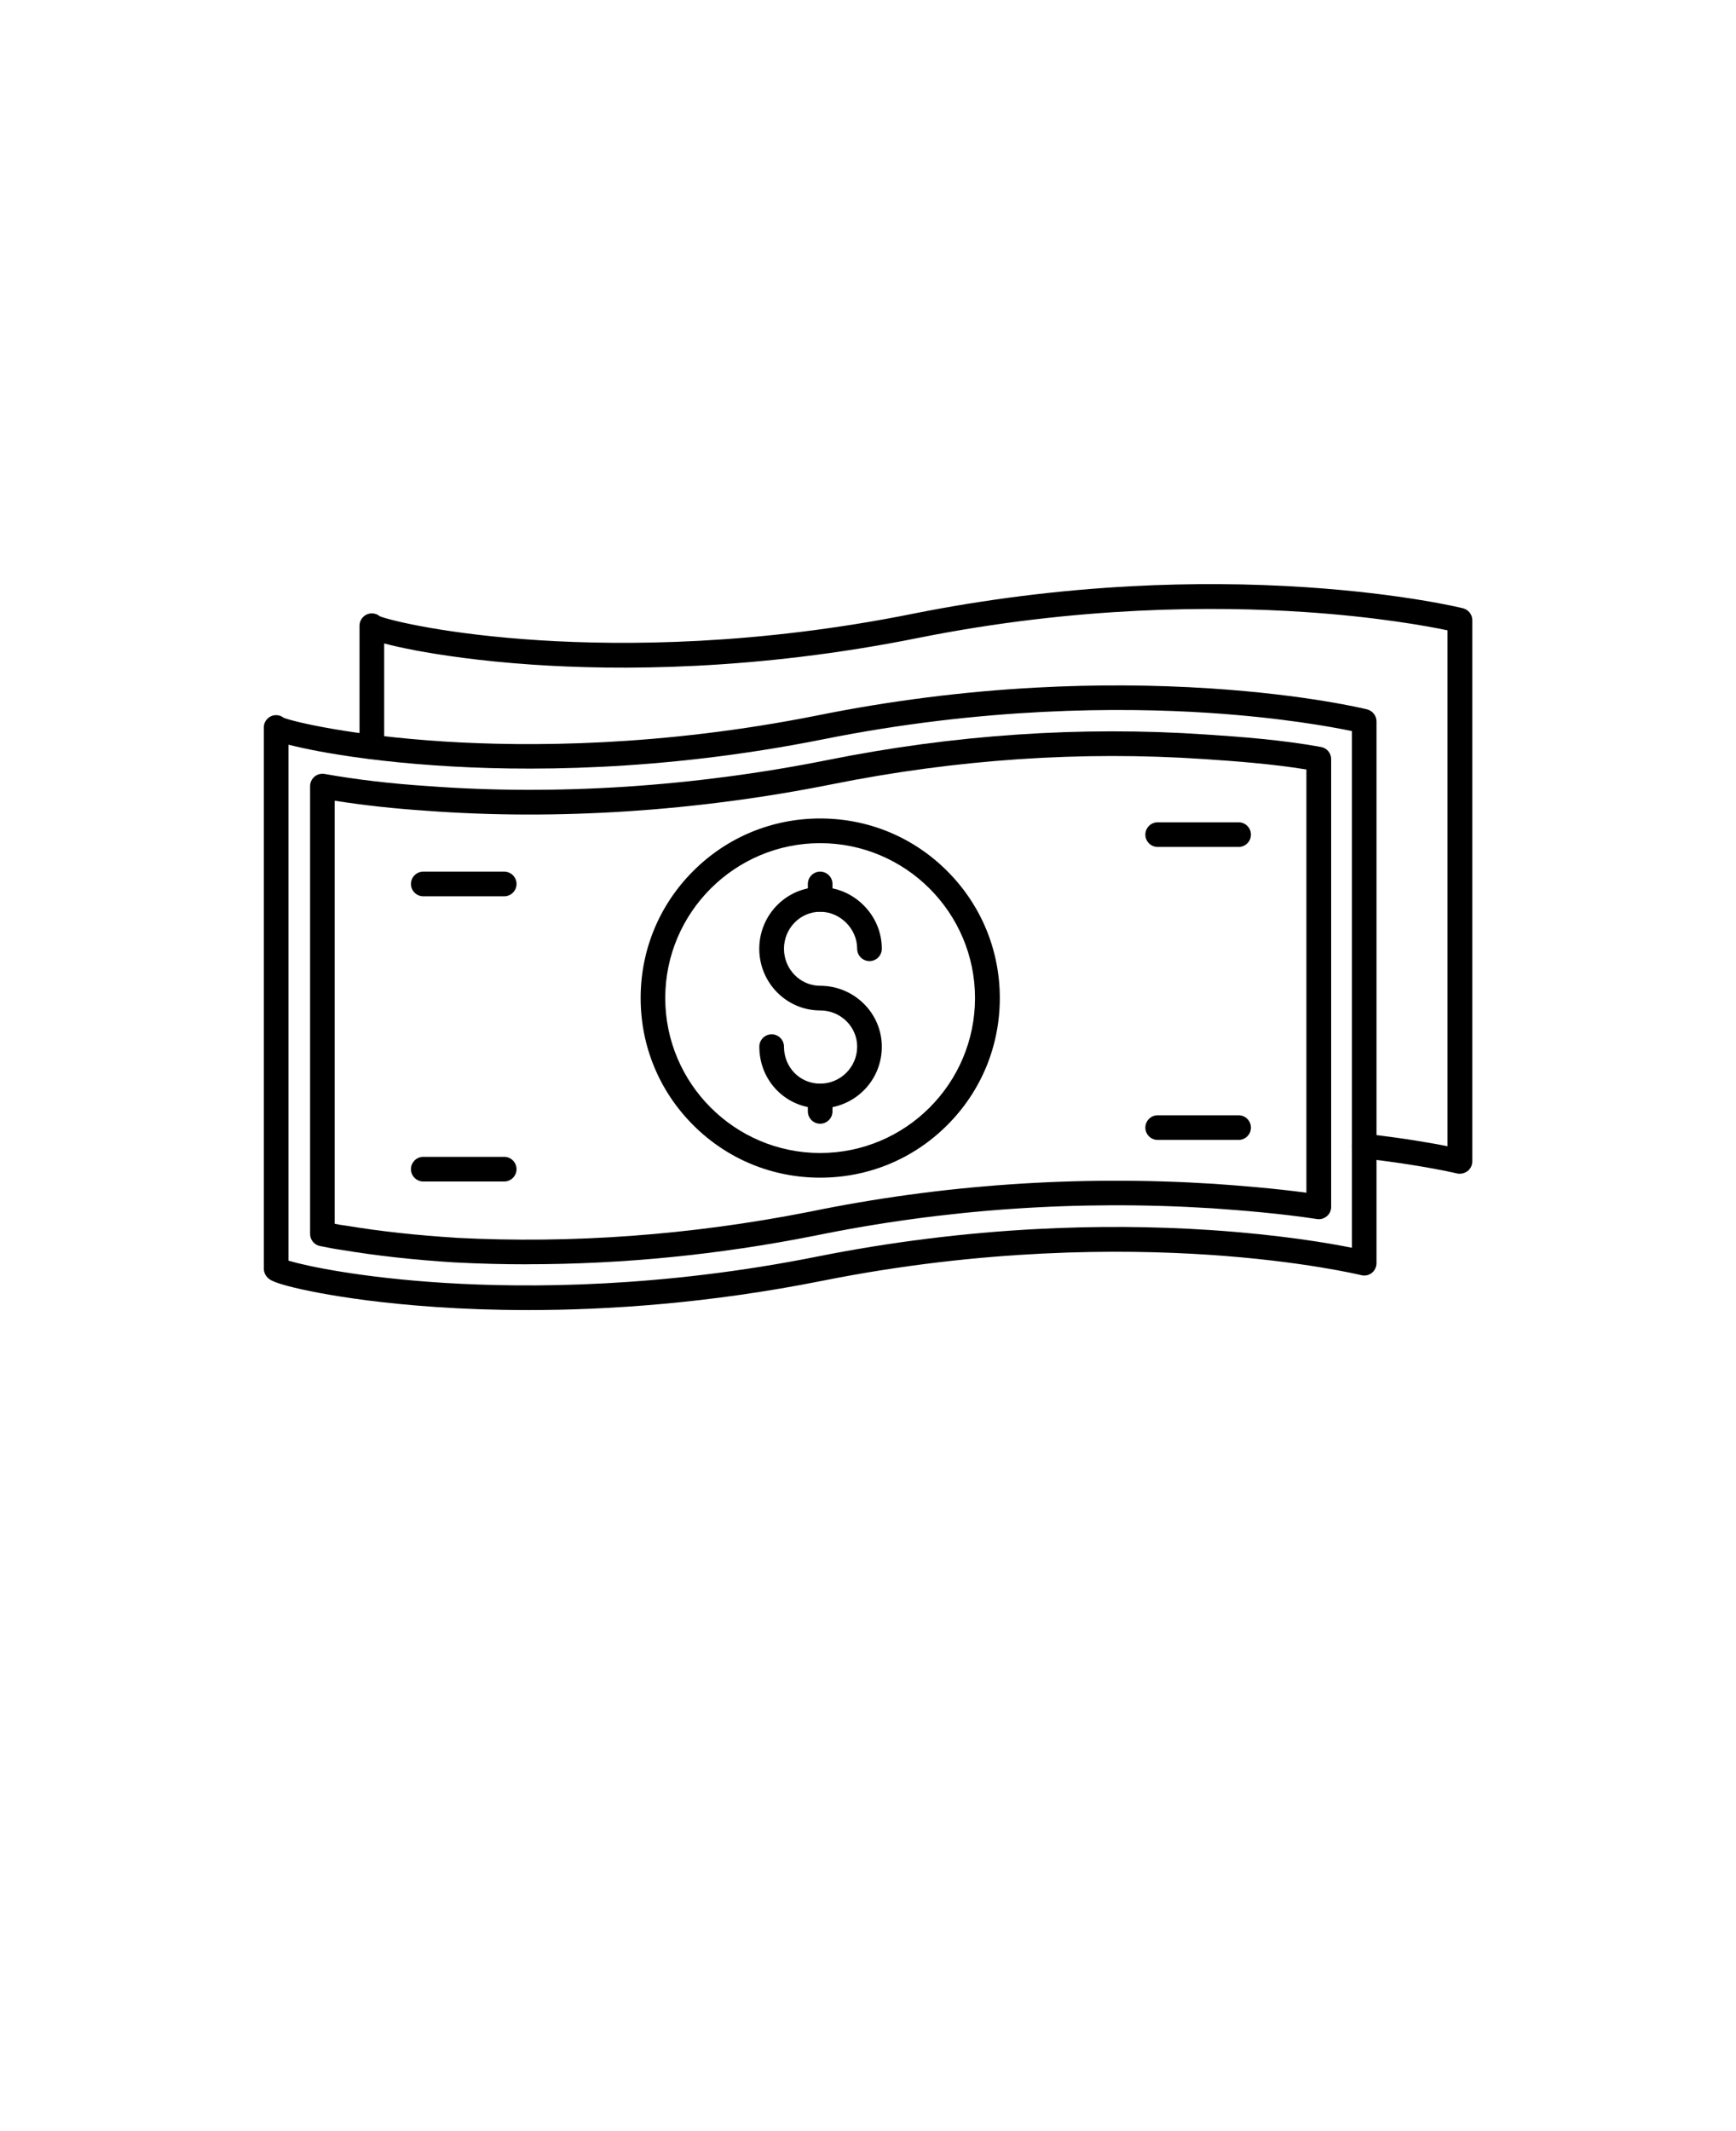 <svg xmlns="http://www.w3.org/2000/svg" version="1.1" viewBox="-5.0 -10.0 110.0 135.0">
 <g fill-rule="evenodd">
  <path d="m28.426 72.988c-2.184 0-4.121-0.078-5.773-0.191-3.371-0.227-5.859-0.605-7.359-0.883-0.816-0.152-1.547-0.312-2.113-0.465-0.824-0.227-1.031-0.352-1.156-0.453-0.195-0.16-0.309-0.391-0.309-0.637v-34.277c0-0.43 0.352-0.781 0.781-0.781 0.18 0 0.348 0.062 0.477 0.168 0.645 0.254 4.281 1.129 10.18 1.504 5.324 0.336 13.746 0.324 23.656-1.656 4.57-0.922 9.238-1.516 13.883-1.762 3.715-0.199 7.418-0.18 11.012 0.055 6.133 0.402 9.77 1.289 9.922 1.328 0.348 0.09 0.594 0.402 0.594 0.758v34.324c0 0.238-0.113 0.469-0.297 0.617-0.191 0.148-0.434 0.199-0.668 0.141-0.035-0.008-3.688-0.898-9.691-1.293-5.543-0.367-14.277-0.383-24.438 1.645-7.199 1.438-13.613 1.859-18.703 1.859zm-15.148-3.129c1.105 0.332 4.562 1.078 9.906 1.41 5.309 0.328 13.715 0.309 23.633-1.676 4.57-0.91 9.238-1.496 13.883-1.738 3.715-0.195 7.418-0.172 11.012 0.066 4.371 0.293 7.477 0.824 8.949 1.121v-32.73c-1.266-0.266-4.488-0.855-9.102-1.156-5.543-0.359-14.277-0.359-24.438 1.684-10.289 2.051-19.008 2.031-24.516 1.648-3.356-0.23-5.852-0.609-7.348-0.887-0.754-0.141-1.43-0.289-1.977-0.426v32.676zm0-33.773zm0-0.004z"/>
  <path d="m28.43 70.09c-1.555 0-3.102-0.039-4.644-0.121h-0.008c-2.543-0.16-4.867-0.414-7.094-0.785-0.414-0.055-0.918-0.152-1.406-0.25-0.367-0.074-0.629-0.395-0.629-0.766v-28.367c0-0.23 0.102-0.449 0.277-0.602 0.176-0.148 0.41-0.211 0.641-0.172 1.992 0.355 4.199 0.617 6.559 0.77h0.004c8.105 0.609 16.848 0.039 25.277-1.645 8.008-1.613 16.078-2.16 23.984-1.625 2.25 0.148 4.859 0.344 7.316 0.793 0.371 0.066 0.641 0.391 0.641 0.766v28.367c0 0.23-0.098 0.445-0.273 0.59-0.172 0.148-0.402 0.215-0.625 0.18-2.305-0.352-4.75-0.547-6.625-0.68-8.512-0.535-16.996 0.051-25.23 1.742h-0.004c-6.043 1.199-12.133 1.801-18.152 1.801zm-4.562-1.68c7.391 0.387 14.926-0.172 22.406-1.645 8.367-1.723 16.996-2.32 25.645-1.773h0.004c1.664 0.117 3.773 0.285 5.856 0.562v-26.809c-2.188-0.355-4.488-0.527-6.496-0.66-7.769-0.523-15.703 0.016-23.574 1.598-8.57 1.715-17.457 2.293-25.699 1.676-2.055-0.137-4.004-0.352-5.805-0.637v26.801c0.25 0.051 0.484 0.09 0.684 0.113 0.008 0 0.02 0.004 0.031 0.004 2.184 0.363 4.453 0.609 6.949 0.766z"/>
  <path d="m87.496 64.355c-0.062 0-0.121-0.008-0.184-0.023-0.02-0.004-2.203-0.531-5.957-0.957-0.43-0.051-0.738-0.434-0.688-0.863 0.051-0.43 0.434-0.738 0.863-0.688 2.418 0.273 4.18 0.586 5.188 0.785v-32.68c-1.266-0.266-4.496-0.859-9.117-1.164-5.547-0.367-14.281-0.383-24.418 1.645-10.301 2.074-19 2.066-24.48 1.691-3.363-0.23-5.856-0.617-7.348-0.895-0.766-0.148-1.461-0.297-2.012-0.445v6.543c0 0.43-0.352 0.781-0.781 0.781s-0.781-0.352-0.781-0.781v-7.668c0-0.43 0.352-0.781 0.781-0.781 0.191 0 0.367 0.066 0.504 0.184 0.645 0.258 4.242 1.152 10.168 1.523 5.305 0.332 13.711 0.312 23.648-1.691 4.562-0.91 9.223-1.496 13.863-1.738 3.711-0.195 7.418-0.172 11.016 0.066 6.137 0.41 9.785 1.293 9.938 1.332 0.348 0.09 0.594 0.402 0.594 0.758v34.277c0 0.238-0.113 0.469-0.297 0.617-0.148 0.109-0.316 0.168-0.488 0.168zm-68.164-34.719zm0-0.004z"/>
  <path d="m46.969 64.602c-3.043 0-5.898-1.18-8.047-3.332-2.148-2.148-3.328-5.004-3.328-8.047 0-3.043 1.18-5.898 3.332-8.047 2.148-2.148 5.004-3.328 8.047-3.328 3.043 0 5.898 1.18 8.047 3.332 2.148 2.148 3.332 5.004 3.332 8.047 0 3.043-1.18 5.898-3.332 8.047-2.148 2.148-5.004 3.328-8.047 3.328zm0-21.191c-5.41 0-9.816 4.402-9.816 9.812s4.402 9.816 9.816 9.816c5.41 0 9.812-4.402 9.812-9.816 0-5.41-4.406-9.812-9.812-9.812z"/>
  <path d="m46.969 60.207c-1.039 0-2.012-0.406-2.734-1.133-0.723-0.734-1.121-1.715-1.121-2.773 0-0.43 0.352-0.781 0.781-0.781 0.43 0 0.781 0.352 0.781 0.781 0 1.312 1.004 2.344 2.293 2.344 1.293 0 2.344-1.051 2.344-2.344 0-1.266-1.051-2.293-2.344-2.293-2.129 0-3.859-1.754-3.859-3.906 0-2.152 1.73-3.906 3.859-3.906 1.035 0 2.012 0.41 2.754 1.152 0.742 0.742 1.152 1.719 1.152 2.754 0 0.43-0.352 0.781-0.781 0.781s-0.781-0.352-0.781-0.781c0-1.27-1.074-2.344-2.344-2.344-1.266 0-2.293 1.051-2.293 2.344 0 1.293 1.031 2.344 2.293 2.344 2.152 0 3.906 1.73 3.906 3.859 0 1.055-0.41 2.043-1.152 2.777-0.738 0.727-1.715 1.129-2.754 1.129z"/>
  <path d="m46.969 47.754c-0.43 0-0.781-0.352-0.781-0.781v-0.977c0-0.43 0.352-0.781 0.781-0.781s0.781 0.352 0.781 0.781v0.977c0 0.43-0.352 0.781-0.781 0.781z"/>
  <path d="m46.969 61.184c-0.43 0-0.781-0.352-0.781-0.781v-0.977c0-0.43 0.352-0.781 0.781-0.781s0.781 0.352 0.781 0.781v0.977c0 0.43-0.352 0.781-0.781 0.781z"/>
  <path d="m73.484 43.652h-5.129c-0.43 0-0.781-0.352-0.781-0.781 0-0.43 0.352-0.781 0.781-0.781h5.129c0.43 0 0.781 0.352 0.781 0.781 0 0.43-0.352 0.781-0.781 0.781z"/>
  <path d="m73.484 62.211h-5.129c-0.43 0-0.781-0.352-0.781-0.781 0-0.43 0.352-0.781 0.781-0.781h5.129c0.43 0 0.781 0.352 0.781 0.781 0 0.43-0.352 0.781-0.781 0.781z"/>
  <path d="m26.949 46.777h-5.129c-0.43 0-0.781-0.352-0.781-0.781 0-0.43 0.352-0.781 0.781-0.781h5.129c0.43 0 0.781 0.352 0.781 0.781 0 0.43-0.352 0.781-0.781 0.781z"/>
  <path d="m26.949 64.844h-5.129c-0.43 0-0.781-0.352-0.781-0.781s0.352-0.781 0.781-0.781h5.129c0.43 0 0.781 0.352 0.781 0.781s-0.352 0.781-0.781 0.781z"/>
 </g>
</svg>